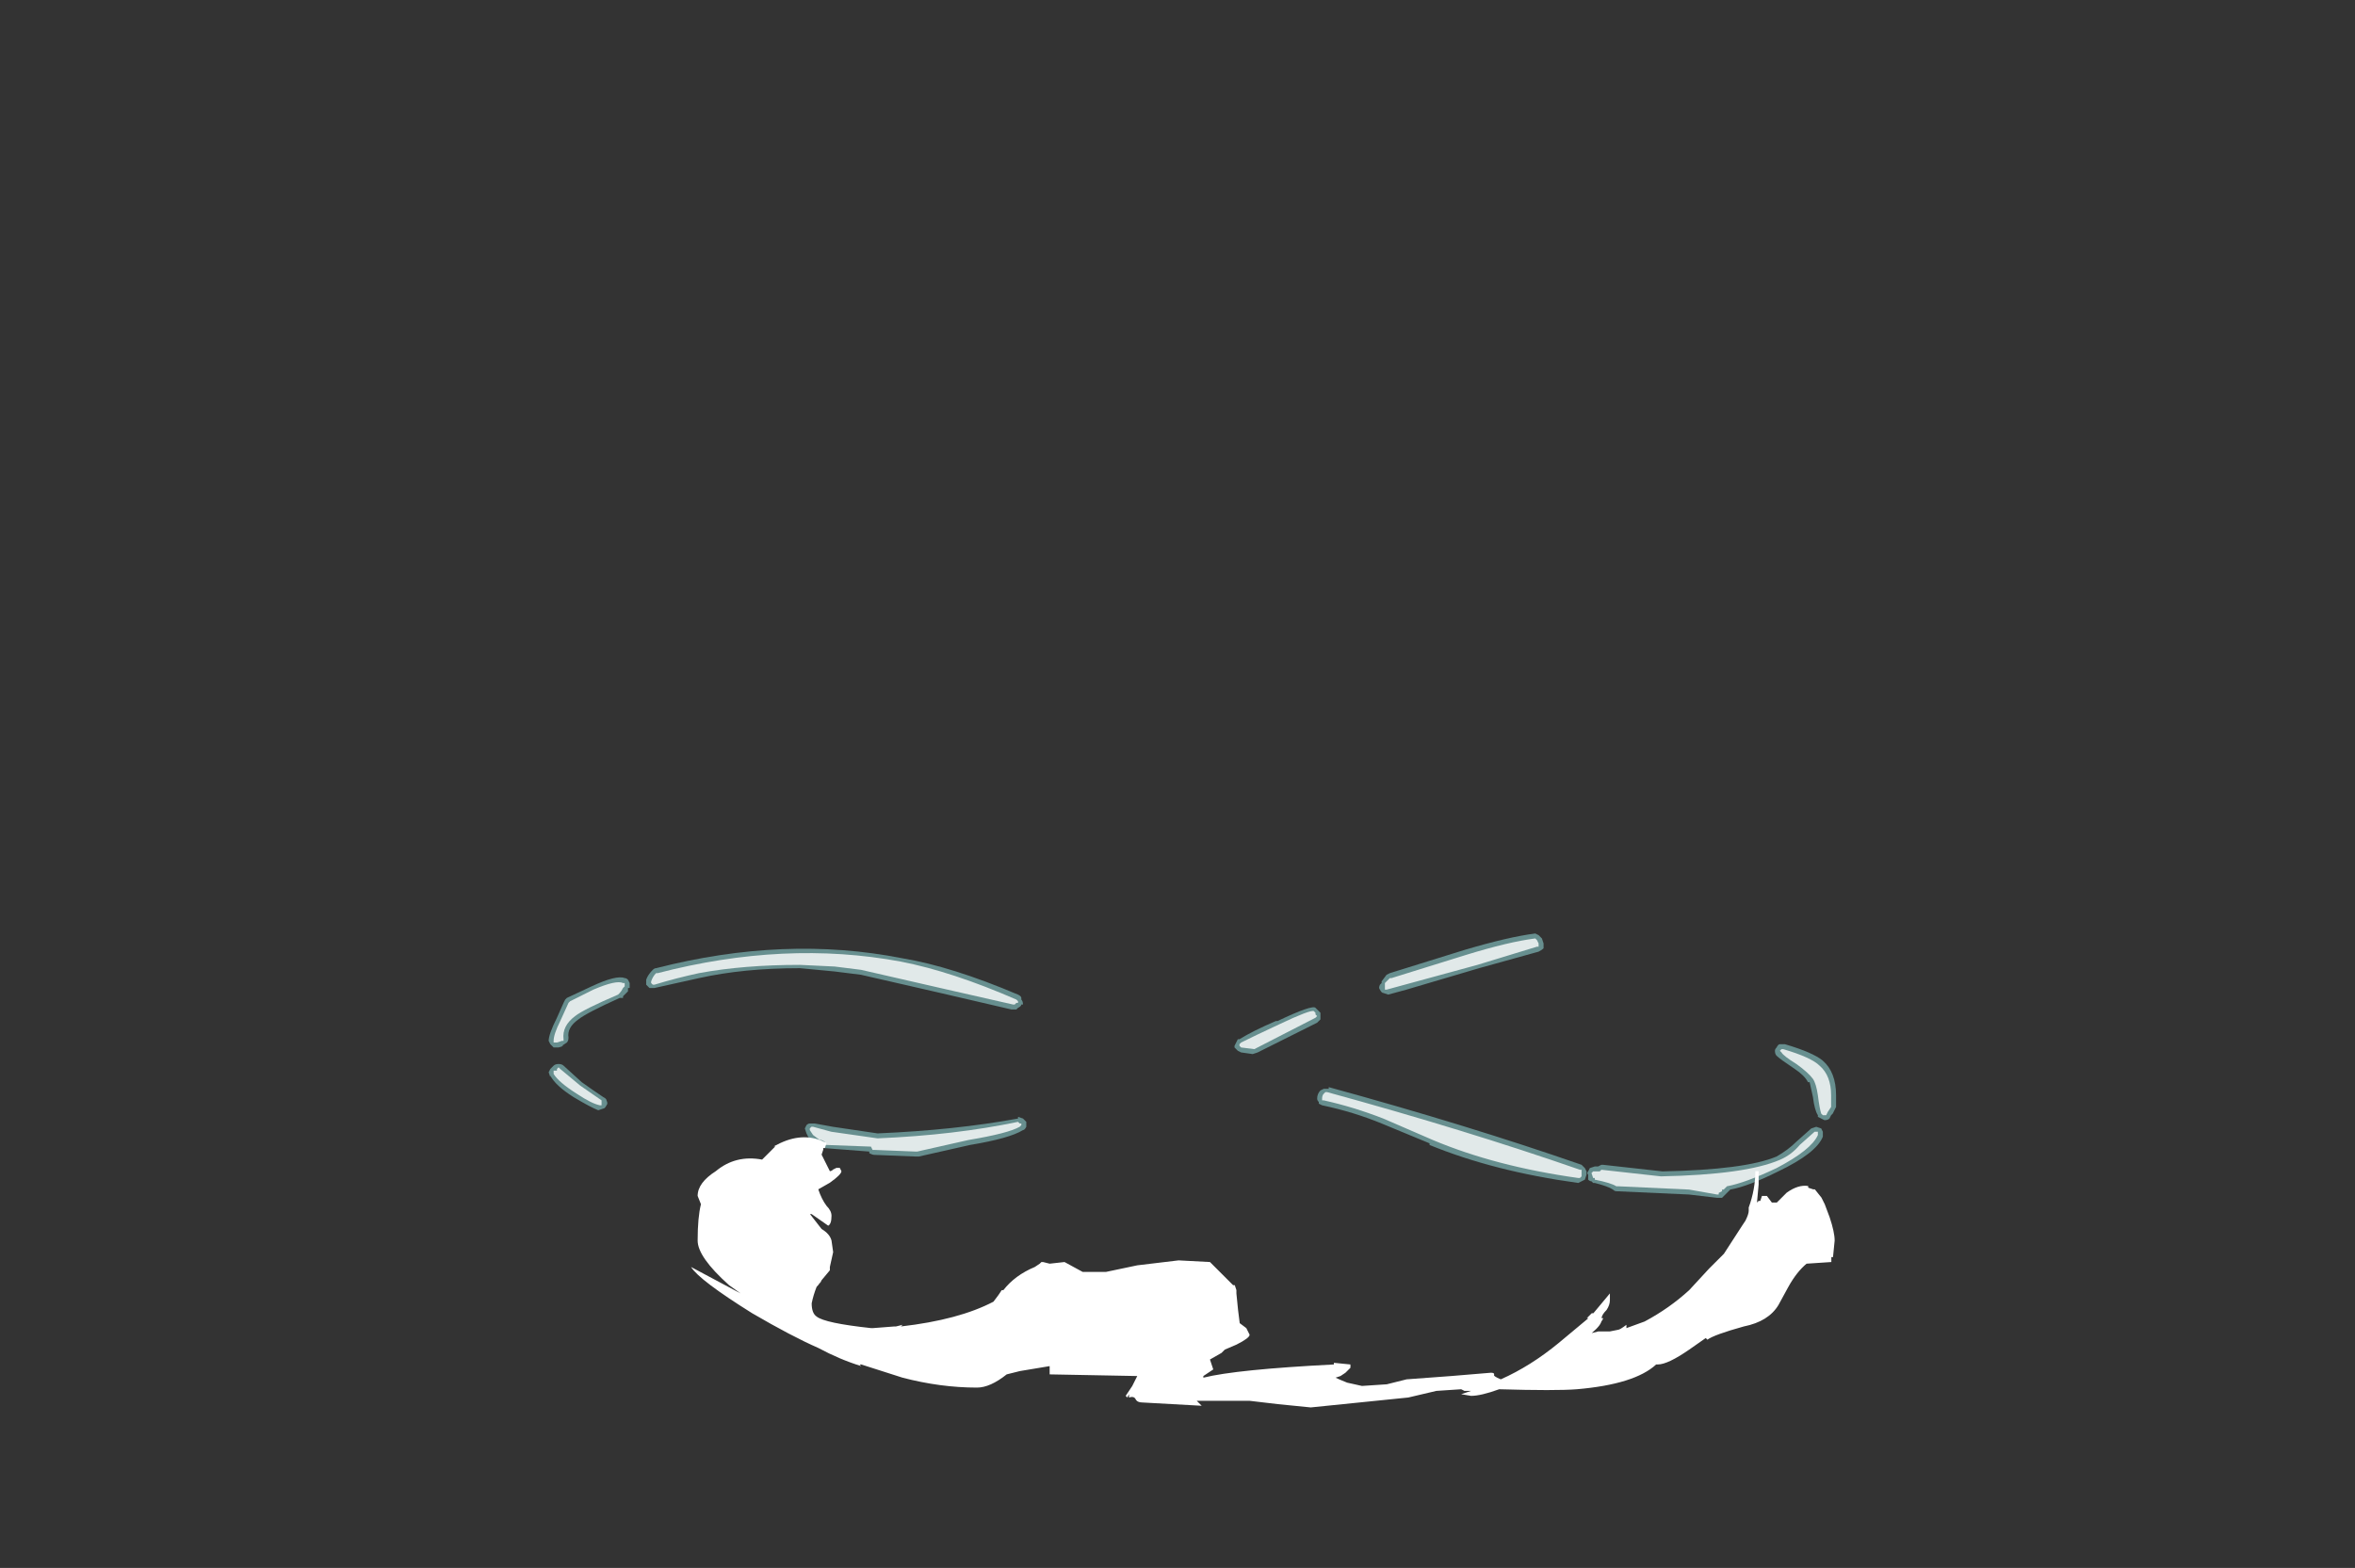<?xml version="1.0" encoding="UTF-8" standalone="no"?>
<svg xmlns:ffdec="https://www.free-decompiler.com/flash" xmlns:xlink="http://www.w3.org/1999/xlink" ffdec:objectType="frame" height="332.15px" width="498.75px" xmlns="http://www.w3.org/2000/svg">
  <rect width="100%" height="100%" fill="#333333" stroke="none"/>
  <g transform="matrix(1.0, 0.0, 0.0, 1.0, 263.55, 283.5)">
    <use ffdec:characterId="953" height="8.0" transform="matrix(7.0, 0.0, 0.0, 7.0, -147.35, -85.75)" width="38.95" xlink:href="#shape0"/>
    <use ffdec:characterId="954" height="8.15" transform="matrix(7.0, 0.0, 0.0, 7.0, -117.2, -42.4)" width="34.6" xlink:href="#shape1"/>
  </g>
  <defs>
    <g id="shape0" transform="matrix(1.0, 0.0, 0.0, 1.0, 21.05, 12.25)">
      <path d="M8.9 -12.2 L9.0 -12.1 9.05 -11.95 Q9.05 -11.9 9.05 -11.8 9.0 -11.75 8.9 -11.7 L7.1 -11.2 4.9 -10.55 4.35 -10.4 4.2 -10.45 Q4.15 -10.45 4.1 -10.55 4.05 -10.6 4.1 -10.7 L4.15 -10.75 4.15 -10.8 4.3 -11.0 4.4 -11.05 6.65 -11.75 Q8.0 -12.15 8.8 -12.25 L8.9 -12.2 M2.25 -9.9 L2.3 -9.85 2.3 -9.65 2.2 -9.55 0.4 -8.65 0.25 -8.6 -0.1 -8.65 -0.2 -8.7 -0.3 -8.8 -0.3 -8.85 -0.2 -9.05 -0.15 -9.05 Q0.25 -9.3 0.95 -9.6 L1.0 -9.6 Q2.05 -10.1 2.15 -10.0 L2.25 -9.9 M2.4 -7.55 L2.55 -7.55 2.55 -7.6 Q6.75 -6.45 10.2 -5.25 10.25 -5.2 10.3 -5.15 L10.35 -5.05 10.35 -4.95 10.3 -4.8 10.1 -4.7 Q7.55 -5.05 5.6 -5.85 L5.6 -5.9 4.15 -6.5 Q3.3 -6.85 2.35 -7.05 L2.25 -7.1 2.25 -7.15 Q2.2 -7.2 2.2 -7.25 2.2 -7.4 2.3 -7.5 L2.4 -7.55 M11.15 -4.5 Q11.0 -4.6 10.6 -4.7 L10.55 -4.7 10.5 -4.75 Q10.45 -4.75 10.4 -4.8 L10.4 -4.95 Q10.35 -5.0 10.4 -5.05 L10.45 -5.15 10.6 -5.2 10.7 -5.2 10.8 -5.25 10.85 -5.25 12.65 -5.05 Q15.15 -5.1 16.1 -5.5 16.45 -5.7 16.7 -5.95 L17.15 -6.35 17.3 -6.4 17.45 -6.35 17.5 -6.25 17.5 -6.1 Q17.3 -5.6 16.15 -5.05 15.25 -4.6 14.7 -4.5 L14.45 -4.25 14.3 -4.25 13.45 -4.35 11.25 -4.45 Q11.2 -4.45 11.15 -4.5 M17.9 -7.35 L17.9 -7.0 17.8 -6.8 17.75 -6.75 17.7 -6.65 Q17.65 -6.6 17.55 -6.6 L17.35 -6.7 17.35 -6.75 Q17.25 -6.9 17.2 -7.3 L17.1 -7.75 17.05 -7.75 Q16.95 -7.95 16.65 -8.15 16.2 -8.45 16.1 -8.55 16.05 -8.6 16.05 -8.7 16.05 -8.75 16.1 -8.8 16.15 -8.9 16.2 -8.9 16.3 -8.9 16.35 -8.9 17.2 -8.65 17.5 -8.4 17.9 -8.05 17.9 -7.35 M-16.5 -10.9 L-17.85 -10.6 -18.0 -10.6 -18.1 -10.7 Q-18.1 -10.75 -18.1 -10.85 -18.05 -11.0 -17.9 -11.15 -17.85 -11.2 -17.8 -11.2 -13.9 -12.2 -10.35 -11.5 -8.85 -11.25 -6.85 -10.4 -6.75 -10.35 -6.75 -10.3 L-6.75 -10.25 Q-6.7 -10.2 -6.7 -10.1 L-6.75 -10.1 Q-6.75 -10.05 -6.85 -10.0 L-6.9 -9.95 -7.05 -9.95 -9.2 -10.45 -11.6 -11.0 -12.4 -11.1 -13.45 -11.2 Q-15.15 -11.2 -16.5 -10.9 M-19.75 -10.65 Q-19.0 -11.0 -18.75 -10.9 -18.7 -10.9 -18.65 -10.85 L-18.6 -10.75 -18.6 -10.6 -18.65 -10.6 -18.65 -10.5 Q-18.75 -10.4 -18.8 -10.35 L-18.8 -10.3 -18.9 -10.3 Q-19.9 -9.85 -20.15 -9.65 -20.5 -9.4 -20.45 -9.1 -20.45 -9.0 -20.5 -8.95 L-20.65 -8.85 -20.6 -8.85 -20.75 -8.8 -20.9 -8.8 -21.0 -8.9 -21.05 -9.0 Q-21.05 -9.2 -20.8 -9.7 L-20.6 -10.15 -20.55 -10.25 -20.5 -10.3 -19.75 -10.65 M-20.75 -8.3 Q-20.65 -8.3 -20.6 -8.25 L-20.05 -7.75 Q-19.7 -7.5 -19.4 -7.3 -19.3 -7.25 -19.3 -7.2 -19.25 -7.1 -19.3 -7.05 -19.35 -6.95 -19.4 -6.95 L-19.55 -6.9 Q-19.8 -7.0 -20.3 -7.3 -20.85 -7.65 -21.0 -7.95 L-21.0 -7.9 -21.05 -8.05 -21.0 -8.15 -20.9 -8.25 Q-20.85 -8.3 -20.75 -8.3 M-12.8 -5.8 L-12.9 -5.9 Q-13.15 -6.0 -13.2 -6.1 L-13.25 -6.2 -13.3 -6.35 -13.25 -6.45 Q-13.2 -6.5 -13.15 -6.5 L-13.0 -6.5 -12.45 -6.4 -11.1 -6.2 Q-8.75 -6.3 -6.85 -6.65 L-6.85 -6.7 -6.7 -6.65 -6.6 -6.55 Q-6.6 -6.45 -6.6 -6.4 -6.65 -6.3 -6.7 -6.3 -7.1 -6.05 -8.3 -5.85 L-9.85 -5.5 -9.95 -5.5 -11.2 -5.55 Q-11.25 -5.55 -11.35 -5.6 L-11.35 -5.65 -12.65 -5.75 Q-12.75 -5.75 -12.8 -5.8" fill="#9bebeb" fill-opacity="0.498" fill-rule="evenodd" stroke="none"/>
      <path d="M7.05 -11.3 L4.3 -10.55 4.25 -10.55 4.25 -10.75 4.4 -10.9 4.45 -10.9 6.7 -11.6 Q8.0 -12.0 8.8 -12.1 L8.85 -12.05 8.9 -11.95 8.9 -11.85 8.85 -11.85 7.05 -11.3 M2.15 -9.8 L2.2 -9.75 2.15 -9.7 0.3 -8.75 -0.1 -8.8 -0.15 -8.85 -0.15 -8.9 -0.1 -8.95 Q0.3 -9.15 1.05 -9.5 2.0 -9.95 2.1 -9.9 L2.15 -9.85 2.15 -9.8 M2.4 -7.4 L2.4 -7.4 2.45 -7.45 2.5 -7.45 Q6.7 -6.3 10.15 -5.1 L10.2 -5.1 10.2 -4.9 10.15 -4.85 10.1 -4.85 Q7.6 -5.2 5.7 -6.0 L4.2 -6.65 Q3.3 -7.0 2.4 -7.2 L2.35 -7.2 2.35 -7.25 Q2.35 -7.35 2.4 -7.4 M11.25 -4.6 Q11.1 -4.7 10.6 -4.8 L10.6 -4.85 10.55 -4.85 10.5 -5.0 10.55 -5.05 10.75 -5.05 10.8 -5.1 12.6 -4.9 Q15.15 -4.95 16.2 -5.4 16.55 -5.55 16.8 -5.85 L17.25 -6.25 17.35 -6.25 17.35 -6.15 Q17.15 -5.7 16.1 -5.15 15.15 -4.7 14.6 -4.6 L14.5 -4.5 14.45 -4.5 14.45 -4.45 14.35 -4.4 14.35 -4.35 14.3 -4.35 13.45 -4.5 11.3 -4.6 11.25 -4.6 M17.75 -7.35 L17.75 -7.0 17.65 -6.85 17.6 -6.75 17.5 -6.75 17.45 -6.8 Q17.4 -6.95 17.35 -7.35 17.3 -7.7 17.2 -7.85 17.05 -8.05 16.7 -8.3 16.3 -8.55 16.25 -8.65 L16.2 -8.7 16.25 -8.75 16.3 -8.75 Q17.15 -8.5 17.4 -8.25 17.75 -7.95 17.75 -7.35 M-12.4 -11.25 L-13.45 -11.3 Q-15.15 -11.3 -16.5 -11.05 -17.2 -10.9 -17.85 -10.7 L-17.9 -10.7 -17.95 -10.75 -17.95 -10.8 Q-17.9 -10.95 -17.8 -11.05 L-17.75 -11.05 Q-13.9 -12.05 -10.4 -11.4 -8.85 -11.1 -6.9 -10.25 L-6.85 -10.2 -6.85 -10.15 -6.9 -10.15 -6.95 -10.1 -7.0 -10.1 -9.2 -10.6 -11.6 -11.15 -12.4 -11.25 M-18.75 -10.65 L-18.8 -10.6 Q-18.85 -10.5 -18.9 -10.45 L-18.95 -10.4 Q-20.0 -9.95 -20.25 -9.75 -20.65 -9.45 -20.6 -9.05 L-20.6 -9.0 -20.65 -9.0 -20.8 -8.95 -20.9 -8.95 -20.9 -9.0 Q-20.9 -9.2 -20.7 -9.6 -20.5 -10.05 -20.45 -10.15 L-20.4 -10.2 -19.7 -10.55 Q-19.0 -10.85 -18.8 -10.75 L-18.75 -10.75 -18.75 -10.65 M-20.85 -8.1 L-20.8 -8.1 -20.8 -8.15 -20.75 -8.2 -20.7 -8.15 -20.1 -7.65 -19.45 -7.2 -19.45 -7.05 -19.5 -7.05 Q-19.75 -7.1 -20.2 -7.4 -20.75 -7.75 -20.9 -8.0 L-20.9 -8.1 -20.85 -8.1 M-12.7 -5.9 L-12.7 -5.95 -12.8 -6.0 -12.85 -6.0 -13.05 -6.15 -13.15 -6.3 -13.15 -6.35 -13.1 -6.4 -13.05 -6.4 -12.5 -6.25 -11.1 -6.05 Q-8.75 -6.15 -6.85 -6.55 L-6.8 -6.5 -6.75 -6.5 -6.75 -6.45 -6.8 -6.4 Q-7.15 -6.2 -8.35 -6.0 L-9.9 -5.65 -9.95 -5.65 -11.2 -5.7 -11.25 -5.7 -11.3 -5.8 -12.65 -5.85 Q-12.7 -5.85 -12.7 -5.9" fill="#ffffff" fill-opacity="0.8" fill-rule="evenodd" stroke="none"/>
    </g>
    <g id="shape1" transform="matrix(1.0, 0.0, 0.0, 1.0, 16.9, 6.1)">
      <path d="M10.4 -0.8 L10.9 -1.4 10.9 -1.2 Q10.9 -1.05 10.8 -0.9 10.65 -0.75 10.65 -0.65 L10.7 -0.65 10.65 -0.55 10.65 -0.6 Q10.65 -0.45 10.35 -0.2 L10.55 -0.25 10.9 -0.25 11.15 -0.3 Q11.2 -0.3 11.4 -0.45 L11.4 -0.35 11.95 -0.55 Q12.7 -0.95 13.3 -1.5 L13.9 -2.15 14.35 -2.6 14.9 -3.45 15.0 -3.6 Q15.1 -3.8 15.1 -3.9 L15.1 -4.0 Q15.3 -4.55 15.3 -5.1 L15.4 -5.1 15.4 -4.7 15.35 -4.15 15.4 -4.2 15.45 -4.2 15.5 -4.35 15.65 -4.35 15.8 -4.15 15.95 -4.15 16.25 -4.45 Q16.6 -4.7 16.9 -4.65 L16.9 -4.6 17.05 -4.55 17.1 -4.55 17.3 -4.3 17.4 -4.1 17.55 -3.7 Q17.7 -3.25 17.7 -3.0 L17.65 -2.5 17.6 -2.5 17.6 -2.35 16.85 -2.3 Q16.55 -2.05 16.3 -1.6 L16.0 -1.05 Q15.7 -0.55 14.95 -0.4 14.05 -0.15 13.85 0.0 L13.8 -0.05 13.3 0.3 Q12.65 0.75 12.35 0.75 L12.3 0.75 Q11.65 1.35 9.9 1.5 9.25 1.55 7.55 1.5 7.0 1.7 6.7 1.7 L6.4 1.65 6.7 1.55 6.5 1.55 6.4 1.5 5.65 1.55 4.8 1.75 1.85 2.05 0.85 1.95 0.0 1.85 -1.6 1.85 -1.45 2.0 -3.25 1.9 Q-3.4 1.9 -3.45 1.8 -3.5 1.7 -3.65 1.75 L-3.65 1.65 -3.7 1.75 -3.75 1.7 -3.55 1.4 -3.4 1.1 -6.05 1.05 -6.05 0.8 -6.95 0.95 -7.35 1.05 Q-7.85 1.45 -8.25 1.45 -9.35 1.45 -10.5 1.15 L-11.75 0.75 -11.8 0.75 -11.75 0.8 Q-12.4 0.6 -13.05 0.25 -13.85 -0.1 -15.05 -0.8 -16.65 -1.8 -16.9 -2.2 L-15.4 -1.4 -15.75 -1.65 Q-16.7 -2.5 -16.7 -3.0 -16.7 -3.7 -16.6 -4.1 L-16.7 -4.35 Q-16.7 -4.75 -16.15 -5.1 -15.55 -5.6 -14.75 -5.45 L-14.35 -5.85 -14.4 -5.85 -14.2 -5.95 Q-13.45 -6.3 -12.8 -5.95 L-12.85 -5.8 -12.9 -5.8 -12.9 -5.75 -12.95 -5.6 -12.7 -5.1 Q-12.65 -5.1 -12.6 -5.15 L-12.5 -5.2 -12.4 -5.2 -12.35 -5.1 Q-12.35 -5.0 -12.7 -4.75 L-13.05 -4.55 Q-12.95 -4.25 -12.8 -4.05 -12.65 -3.9 -12.65 -3.75 -12.65 -3.5 -12.75 -3.45 L-13.25 -3.8 -13.3 -3.8 -12.95 -3.35 Q-12.7 -3.2 -12.65 -3.0 L-12.6 -2.65 -12.7 -2.2 -12.7 -2.1 -12.95 -1.8 -13.0 -1.7 -13.0 -1.75 Q-13.0 -1.7 -13.1 -1.6 -13.2 -1.35 -13.25 -1.1 -13.25 -0.8 -13.1 -0.7 -12.85 -0.5 -11.45 -0.35 L-11.4 -0.35 -10.75 -0.4 -10.7 -0.4 -10.5 -0.45 -10.55 -0.4 Q-8.8 -0.6 -7.75 -1.15 L-7.6 -1.35 -7.5 -1.5 -7.45 -1.5 Q-7.1 -1.95 -6.5 -2.2 L-6.35 -2.3 -6.3 -2.35 -6.25 -2.35 -6.05 -2.3 -5.6 -2.35 -5.05 -2.05 -4.35 -2.05 -3.4 -2.25 -2.15 -2.4 -1.2 -2.35 -0.5 -1.65 -0.45 -1.65 -0.4 -1.5 -0.4 -1.4 -0.35 -0.9 -0.3 -0.5 -0.1 -0.35 0.0 -0.15 Q0.0 -0.05 -0.4 0.15 L-0.75 0.3 -0.85 0.4 -1.2 0.6 -1.1 0.9 -1.4 1.1 -1.4 1.15 Q-0.4 0.9 2.55 0.75 L2.55 0.7 3.05 0.75 3.05 0.85 2.9 1.0 2.75 1.1 2.6 1.15 Q2.7 1.2 2.95 1.3 L3.4 1.4 4.15 1.35 4.75 1.2 6.1 1.1 7.3 1.0 Q7.4 1.0 7.4 1.05 7.35 1.1 7.6 1.2 8.5 0.8 9.35 0.1 L10.25 -0.65 10.2 -0.65 10.35 -0.8 10.4 -0.8 M-12.25 -2.55 L-12.25 -2.55" fill="#ffffff" fill-rule="evenodd" stroke="none"/>
    </g>
  </defs>
</svg>
